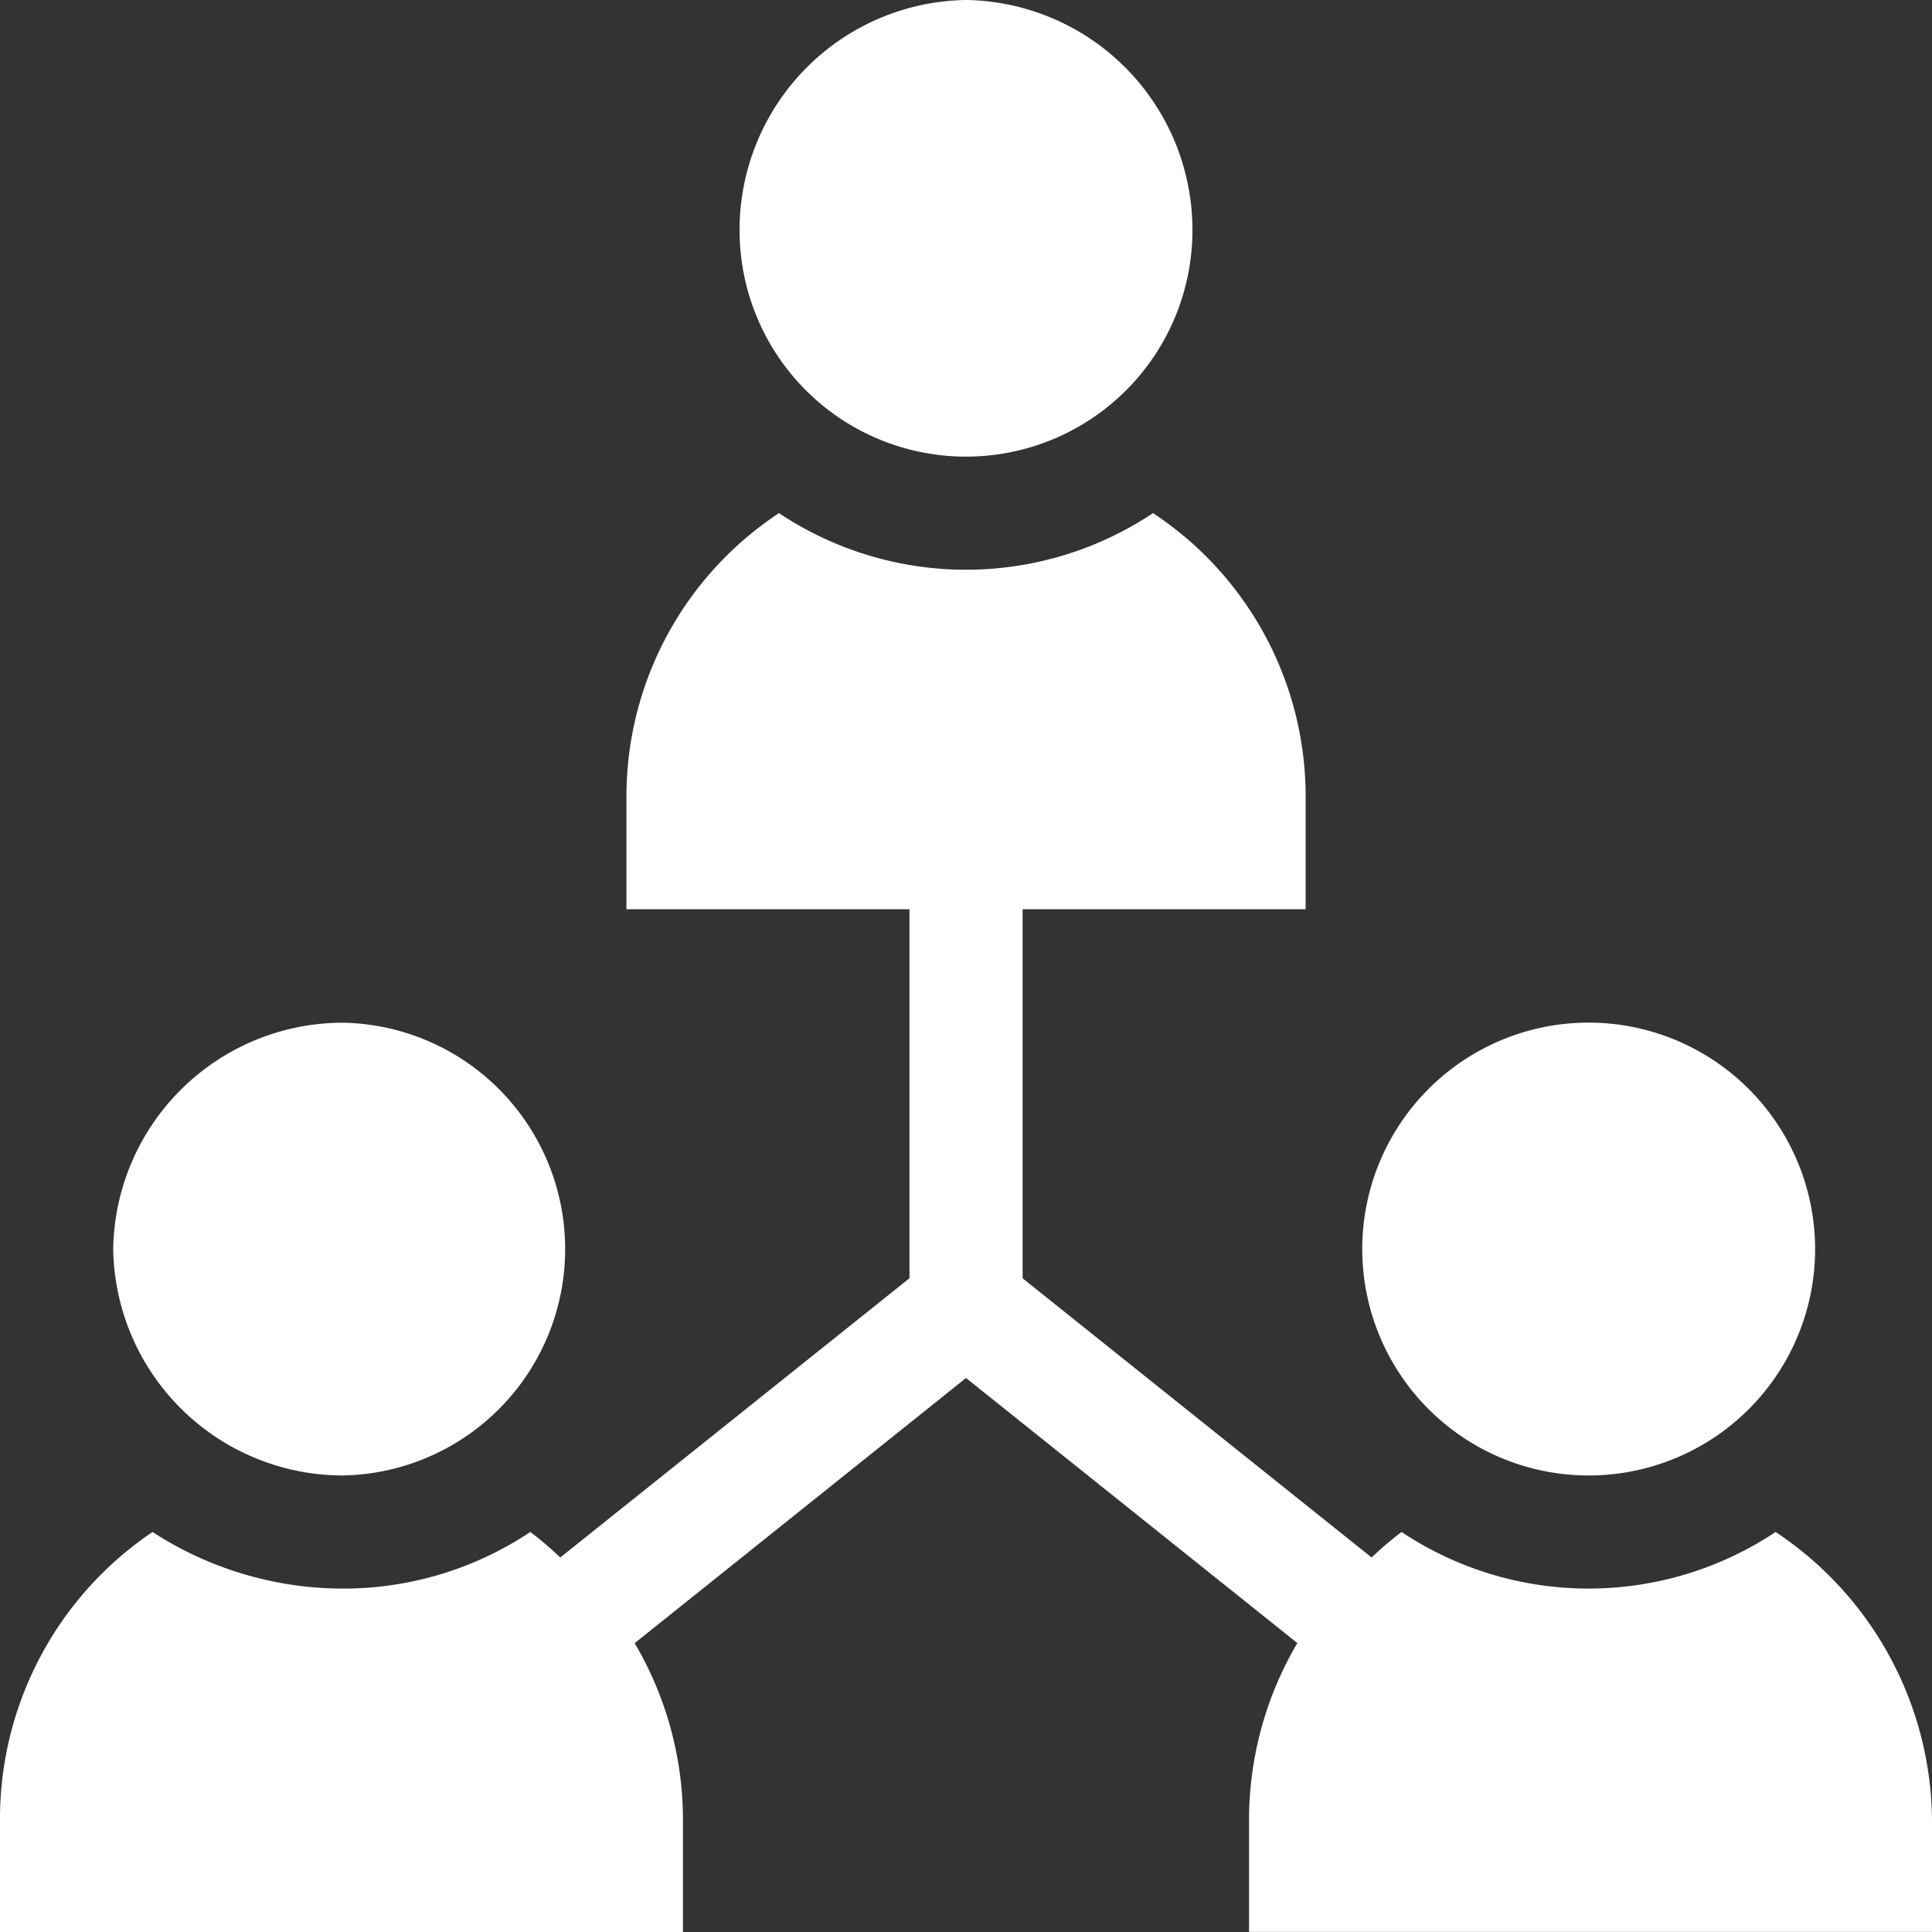 <svg xmlns="http://www.w3.org/2000/svg" width="20" height="20" viewBox="0 0 20 20"><rect x="0" y="0" width="20" height="20" fill="#333333" stroke="none"/><path d="M198.344,0A2.38,2.38,0,0,0,196,2.383a2.344,2.344,0,0,0,4.688,0A2.38,2.38,0,0,0,198.344,0Z" transform="translate(-188.344)" fill="#fff"/><path d="M30,273.344a2.38,2.38,0,0,0,2.383,2.344,2.344,2.344,0,0,0,0-4.687A2.38,2.38,0,0,0,30,273.344Z" transform="translate(-28.828 -260.414)" fill="#fff"/><path d="M363.344,271a2.344,2.344,0,1,0,2.344,2.344A2.346,2.346,0,0,0,363.344,271Z" transform="translate(-346.898 -260.414)" fill="#fff"/><path d="M18.381,146.547a3.492,3.492,0,0,1-3.872,0,3.528,3.528,0,0,0-.31.264l-3.613-2.89V140.1h2.93V138.93A3.512,3.512,0,0,0,11.936,136a3.492,3.492,0,0,1-3.872,0,3.512,3.512,0,0,0-1.579,2.93V140.1h2.93v3.82L5.8,146.811a3.528,3.528,0,0,0-.31-.264,3.491,3.491,0,0,1-1.936.586,3.621,3.621,0,0,1-1.975-.586A3.582,3.582,0,0,0,0,149.516v1.172H7.07v-1.172a3.608,3.608,0,0,0-.5-1.818L10,144.953l3.43,2.744a3.608,3.608,0,0,0-.5,1.818v1.172H20v-1.172A3.617,3.617,0,0,0,18.381,146.547Z" transform="translate(0 -130.688)" fill="#fff"/></svg>